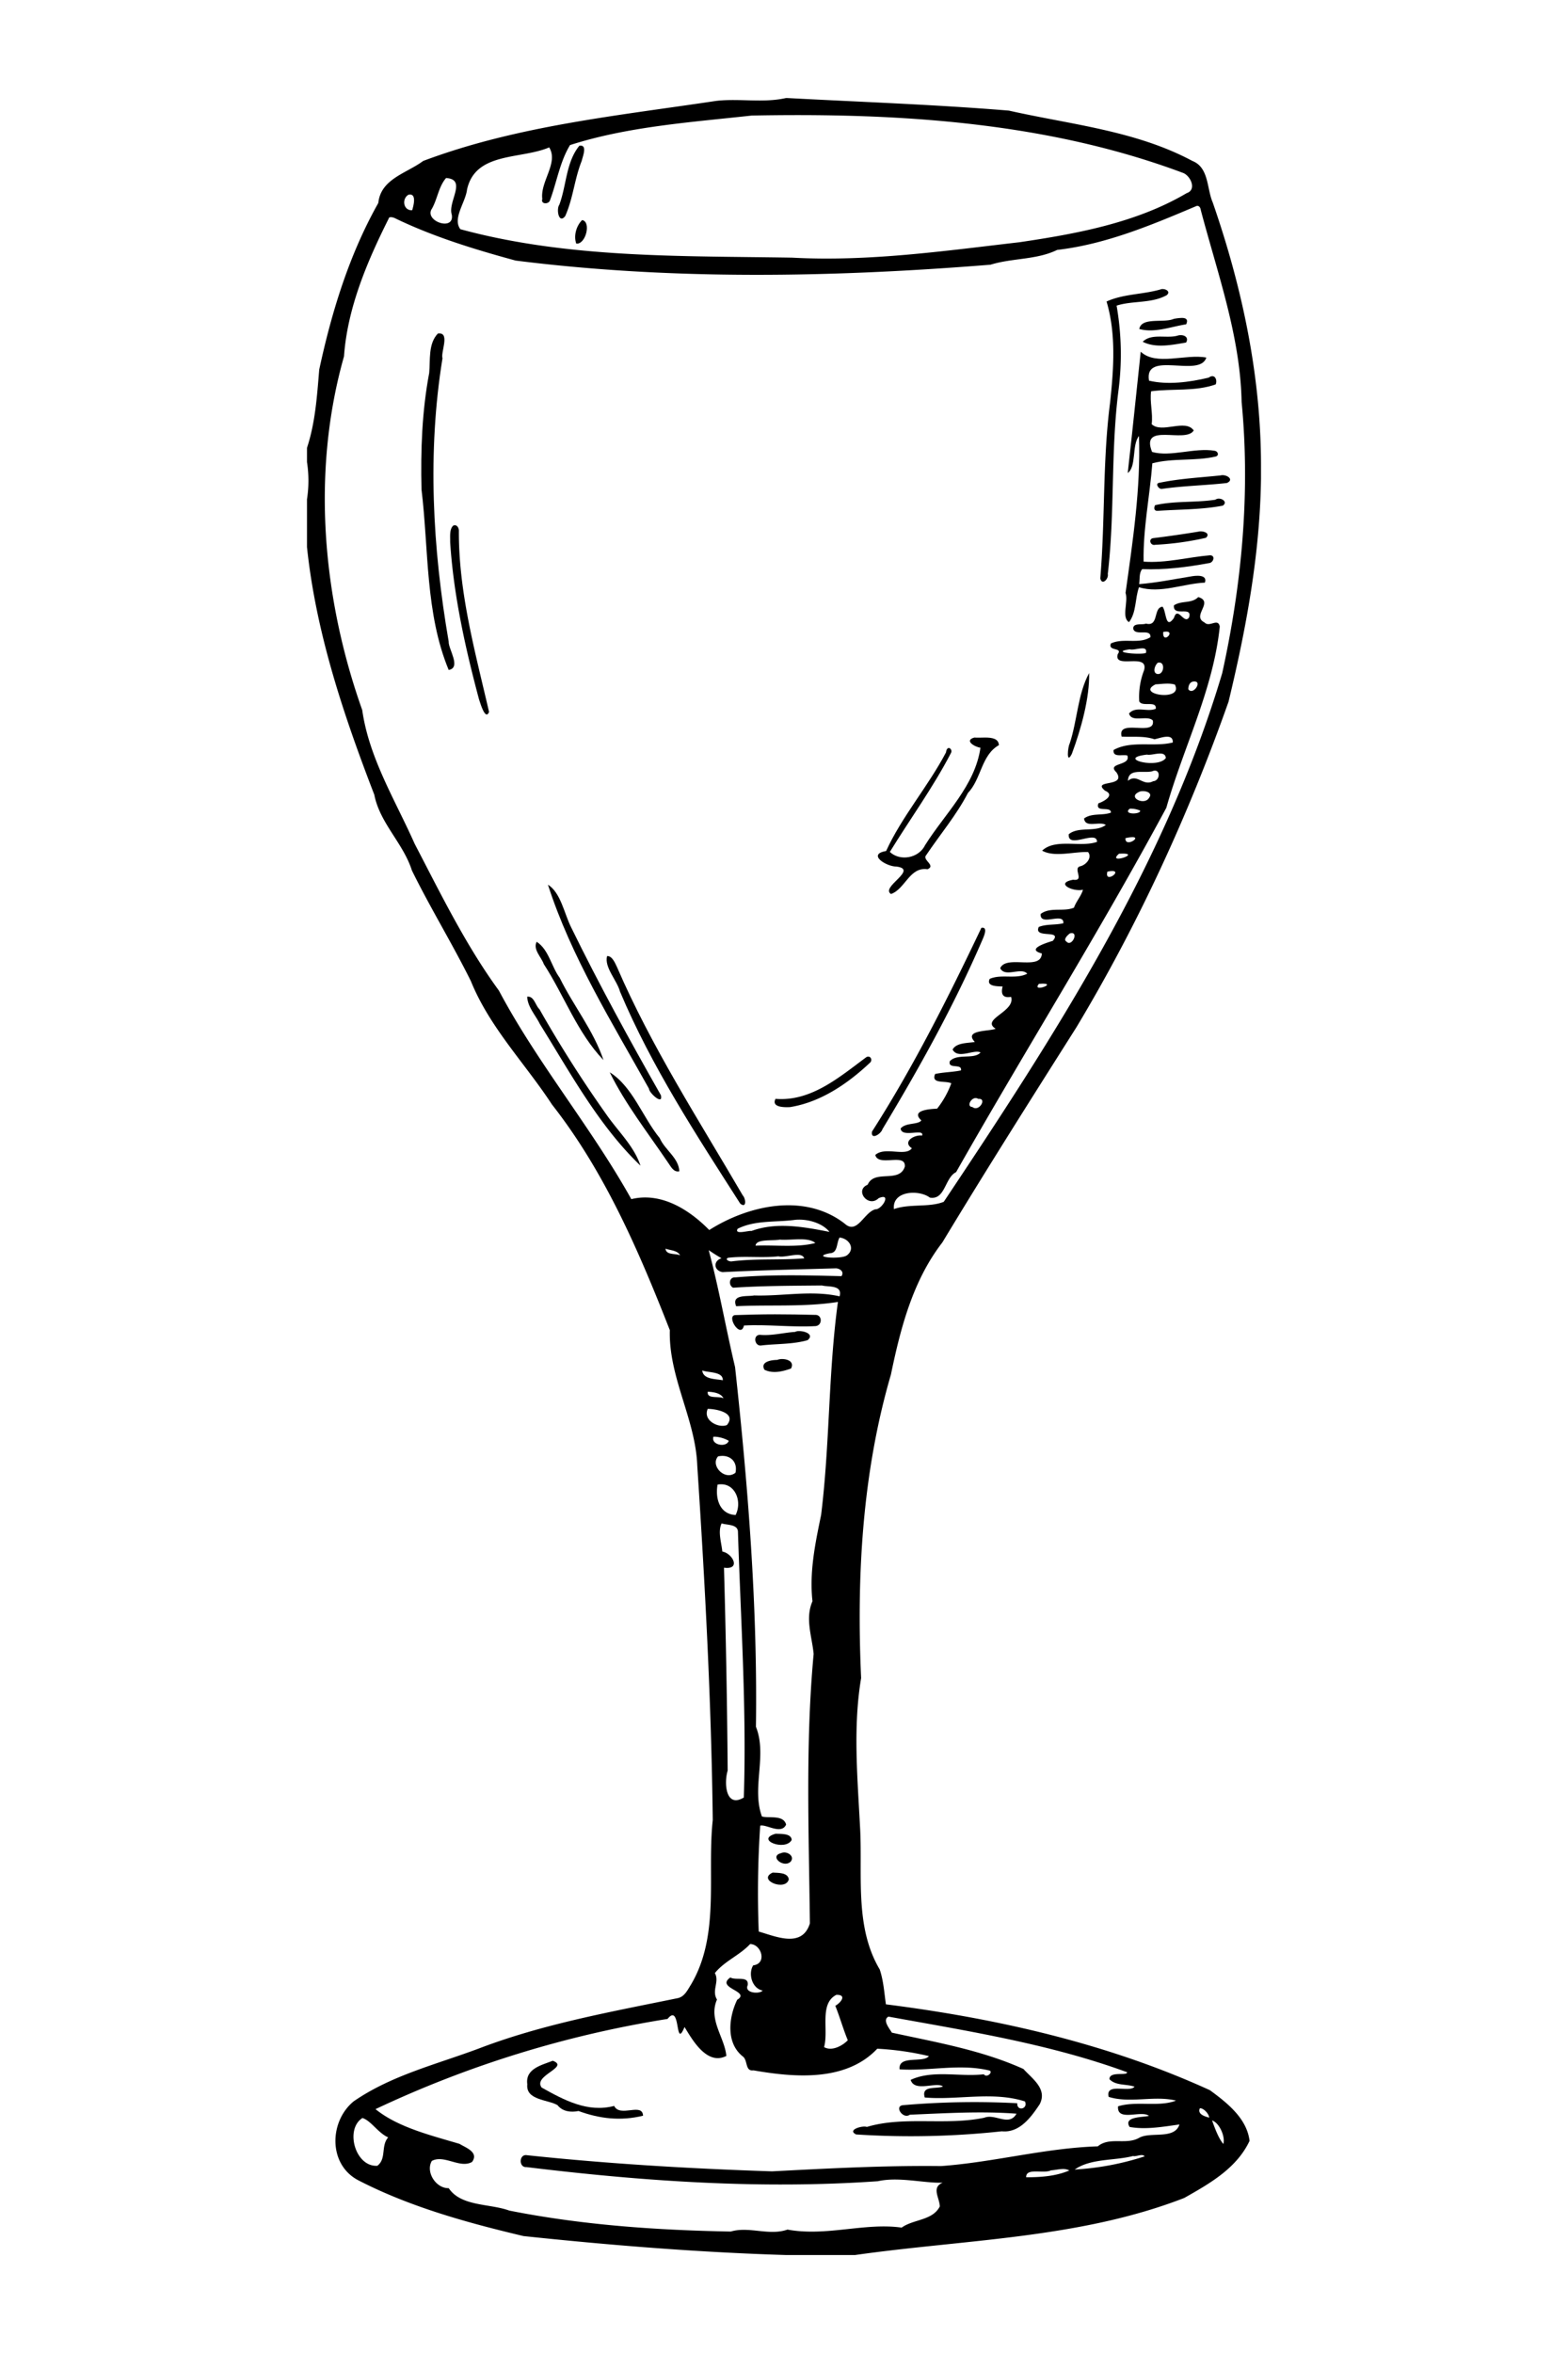 <svg id="Graphic_elements" data-name="Graphic elements" xmlns="http://www.w3.org/2000/svg" viewBox="0 0 800 1200"><defs><style>.cls-1{fill:none;}</style></defs><path class="cls-1" d="M375.25,751.07c1.13-5.32-2.33-8.69-6.87-8.58a11.69,11.69,0,0,0-2,.23C362.19,747.41,369.9,755.41,375.25,751.07Z"/><path class="cls-1" d="M407.46,622h0a15.76,15.76,0,0,0-2.4.18c-9.51,1.2-19.87,0-28.65,4.46-1.93,3.26,5.59.8,7,1.14,12.83-4.69,26.63-2.12,39.87.46C420,624.07,413.23,621.9,407.46,622Z"/><path class="cls-1" d="M371.85,734.77a16.28,16.28,0,0,0-6.85-2.06h-1C362.58,736.94,370.68,738.43,371.85,734.77Z"/><path class="cls-1" d="M397.87,632.19c-3.89.75-12-.51-12.38,3.09,9.94-.46,21.26,1.09,30.51-1.37-1.89-1.6-5.06-1.89-8.44-1.89S400.59,632.42,397.87,632.19Z"/><path class="cls-1" d="M375.31,772.62c3.34-6.69,0-15.89-7.62-15.66a7.33,7.33,0,0,0-1.58.17C364.83,764.1,367.13,772.28,375.31,772.62Z"/><path class="cls-1" d="M373.36,643.29c12.28-1.55,24.62-.52,37-1.55-.48-1.43-1.95-1.83-3.79-1.77h0c-3.07.11-7.17,1.31-9.4.74-8.51.92-17.24-.28-25.64.75C369.59,642.37,372.37,643.51,373.36,643.29Z"/><path class="cls-1" d="M379.53,916.71c1.44-45.34-1.62-90.45-3-135.74-.34-3.66-5.5-3.14-8.32-4.06-2.05,4.23-.08,9.78.35,14.35,5.31,1,9.66,9.44.85,8.24,1,34.3,1.6,69.07,1.91,103.49C369.36,909.28,370.24,922.32,379.53,916.71Z"/><path class="cls-1" d="M361.11,709.78c-.56,4,5.59,2,8.05,3.38C367.79,710.36,363.84,709.9,361.11,709.78Z"/><path class="cls-1" d="M542.18,1106.15c-2,0-4.12.57-6,.68-3.64,1.89-12.87-1.54-12.62,3.55,7.36,0,15.07-.52,22-3.49a6.88,6.88,0,0,0-3.39-.74Z"/><path class="cls-1" d="M582.42,1099.11c-1.45,0-3.27.8-4.28.46-9.49,2.46-21.52,1.14-29.75,6.86a140.89,140.89,0,0,0,35.66-6.69,2,2,0,0,0-1.63-.63Z"/><path class="cls-1" d="M184.93,1080.13c-9.12,5.72-3.63,25.16,7.64,24.36,4.71-3.66,1.66-10.12,5.48-14.47-5.18-2.29-8.69-8.46-13.12-9.89Z"/><path class="cls-1" d="M370.88,726.77c5.12-6.29-5.52-8.24-9.8-8.24C358.47,724.48,366.71,728.48,370.88,726.77Z"/><path class="cls-1" d="M618.4,1081.44c1.43,4,3.3,9.1,5.75,12C625.21,1090,622.42,1082.82,618.4,1081.44Z"/><path class="cls-1" d="M404.09,131.44c39.06,2.12,77.86-3.45,116.17-7.88,28.92-4.33,59.39-9.87,85.16-25,5.33-1.75,2-8.85-1.76-10.31-63.47-23.77-132-29.65-199.28-29.51q-10.44,0-20.84.23C352.7,62.34,320.39,64.49,290.83,74c-5.22,8.58-6.78,19-10.3,28.36-.85,2-4.76,1.78-3.84-.85-1.18-8.92,8.39-18.41,3.51-26.33-14.5,6.21-37.62,2.16-41.91,21.47-.75,6.55-7.54,14.74-3.42,20.29C289.74,131.85,347.48,130.51,404.09,131.44ZM294,124.24c-1.41-3.94,0-9.06,3-12C301.78,113,298.89,124.79,294,124.24Zm-8.67-19.76c3.73-9.88,3.38-21.72,10.23-30.13a4.08,4.08,0,0,1,.74-.07c3.34,0,.89,5.86.47,7.82-3.67,9.11-4.39,19.24-8.44,28.16C285,114.39,283.79,106.61,285.34,104.48Z"/><path class="cls-1" d="M616.94,1080c-.24-2.18-3-4.81-4.52-4.75h0a.45.45,0,0,0-.28.06C610.85,1078.24,614.75,1079.39,616.94,1080Z"/><path class="cls-1" d="M230.46,109.38c-2.09-6.48,8-17.91-2.9-18.59-3.83,4.45-4.41,10.76-7.29,15.78C216.38,112.83,232.11,118.21,230.46,109.38Z"/><path class="cls-1" d="M384.46,1056.06c-4.32.57-2.84-5-5.32-7-8.89-6.91-7.32-20.12-3-29,7.19-4.35-11.27-5.89-3.49-11.38,2.85,1.71,9.53-1,8.87,3.94-1.93,4.06,6,4.69,7.62,2.75-5.58-1.15-7.44-8.75-4.82-12.87,7.21-.91,4.23-10.8-1.57-10.86-5.39,5.83-13,8.63-18,14.81,2.5,4.4-1.79,8.8,1.09,13.49-4.51,10.29,3.95,19.39,4.77,28.76-10,5.15-17.63-8.74-21.33-14.75-5,12.18-1.73-12.75-8.66-4.12a551.14,551.14,0,0,0-149,46c11.46,9.32,28.34,13.38,42.87,17.72,3.13,2,10,4.23,6.39,9.21-6.14,3.54-14.23-3.89-20.53-.52-3.3,5.61,2.07,14.07,8.62,13.9,6.31,9.43,20.9,7.77,30.9,11.43,37.13,7.38,75.2,10,113,10.69,9.41-2.8,19.51,2.29,28.93-1,19.9,3.66,39.6-3.66,58.25-1,6-4.34,15.79-3.54,19.47-10.8-.08-4.35-4.46-9.72,1.48-12.12-9.44.34-22.38-3.15-33.07-.75-59.73,4.18-119.74.06-179.28-7.2-4.06.34-3.9-6.81.27-6.06,41.57,4.4,83.26,6.86,125,8.23,28.71-1.49,57.43-3,86.21-2.69,26.91-1.94,53.06-9.2,80-10.06,6.1-5.09,14.56-.46,21.3-4.46,6-3.09,17.86,1.09,20.35-6.69-8.34,1.14-17.12,2.74-25.41,1.26-3.42-5.43,7-4.86,9.85-5.66-3.87-3.09-16.47,3.26-15.75-4.86,9.44-2.92,20.8.51,29.56-2.92-11.18-2.74-23.37,1.54-34.34-1.89-1.83-7.49,10.56-1.94,13.19-5.2-4.2-1.49-9.53-.4-12.81-3.83,0-4.29,9.1-1.49,9-3.55-39.17-14.4-80.74-20.92-121.74-28.36-3.28,1.72.52,6.06,1.73,8.18,22.66,4.92,45.88,8.92,67.13,18.53,4.51,5,12.36,10.17,8.28,18-4.41,6.63-10.26,14.69-19.3,13.78a431.55,431.55,0,0,1-74.36,1.6c-4.85-2.4,3.46-4.69,5.48-3.83,19.09-5.66,40.14-.57,59.9-4.69,5.7-2.29,12.6,4.69,16.47-2.06-18.12-1.37-36.29-.23-54.44.52-3.46,2.51-8.11-4.41-3.48-4.86a421.81,421.81,0,0,1,58.28-1c-.16,4.4,5.72,2.85,3.93-.92-16.5-5.26-34.37-.57-51.1-2-2-6.46,6.33-4.12,9.3-5.66-3.68-2.46-14.54,3.09-16.5-3.32,11.18-5.26,25.06-1.43,37.32-2.86,1.7,2.18,5.22-1.65,2.51-2-14.9-3.55-30.67.51-45.45-.52-.83-7.49,12.06-3,14.93-6.75a147.62,147.62,0,0,0-26.39-3.77C431.54,1061.77,405.33,1059.49,384.46,1056.06Zm-89.35,20.47c-3.93.8-8.09.34-10.73-3-4.86-2.86-16.29-2.46-15.4-10.63-1.08-8,7.4-9.78,13-12h0c8.85,3.26-10.32,7.49-5.68,13.67,11.45,6.34,23.42,12.92,37,9.37,3,6.12,14.43-1.88,14.69,5C316.59,1081.73,305.9,1080.47,295.11,1076.53Z"/><path class="cls-1" d="M368.11,641.68c-2.24-1.25-4.4-2.68-6.55-4.11,5.17,19.15,8.75,39.85,13.45,59.58,6.61,61,11.51,122,10.65,183.48,5.86,14.64-2.31,31.11,3.06,45.75,3.59,1,10.92-1,12.34,4.11-2.41,5.38-10.23-.34-13.22.57a510,510,0,0,0-.75,54c8.66,2.46,22.16,8.63,26.1-4.18-.52-45.85-2.33-91.65,1.91-137.4-.85-9-4.45-18.12-.59-26.87-1.66-14.92,1.37-29.5,4.4-44,4.48-36.08,3.65-72.61,8.58-108.64-17.21,2.69-34.61,1.32-51.91,2.18-2.66-6.29,6-4.81,9.13-5.49,14.54.4,29.31-2.8,43.64.45,1.65-5.94-5.76-4.68-9-5.54-15.09.17-30.23.17-45.33,1.14-2.52-1.26-2.06-5.49,1.07-5.26,18-1.54,36.15-1.08,54.2-.63,1.54-2.17-.67-3.89-2.81-4-19.27.57-38.57.92-57.84,1.94C364.16,648,363.73,643.06,368.11,641.68ZM390,698.52c-2.31-4.12,3.66-5,6.48-5a7.23,7.23,0,0,1,2.63-.46c2.94,0,6.17,1.48,4.46,4.8C399.35,699.43,394.27,700.64,390,698.52Zm5.7,236.66c2.43.12,8-.34,8.21,3.15C400.73,944.33,385,938.21,395.72,935.18ZM394.22,955c2.71.17,7.71-.17,8.24,3.43C400.85,964.8,386.1,958.74,394.22,955Zm9.17-5.6c-3.57,3.49-11.16-2.8-4.84-4.35a4,4,0,0,1,1.66-.34C402.71,944.79,405.33,947.07,403.39,949.42ZM412,683.48c-7.57,2.17-15.8,1.77-23.62,2.69-3.39.51-4.4-5.32-.71-5.43,6,.57,12-1.09,18-1.49a3.62,3.62,0,0,1,1.88-.4C410.8,678.74,415.55,680.68,412,683.48Zm-37-12.81c6.78-.23,13.59-.34,20.39-.4s13.59.12,20.38.29c3.83-.29,4,5.32.42,5.72-12.09.68-24.75-1-36.61-.29C377.93,683,370.49,671.25,375,670.67Z"/><path class="cls-1" d="M210.27,107.17c.7-2.22,2.22-8-1.15-8a4.21,4.21,0,0,0-.74.1C204.87,101.39,205.75,107.48,210.27,107.17Z"/><path class="cls-1" d="M428.35,631.16c-1.67,2.75-.73,7.89-5,8-10.38,2.06,6.19,3.26,8.83,1C436.6,636.65,433,631.56,428.35,631.16Z"/><path class="cls-1" d="M432.57,1040.5c-2.33-5.71-4.05-11.83-6.37-17.55,3.18-1.89,5.86-5.77.48-5.6-8.8,4.57-3.81,17.89-6.21,26.64C424.48,1046.34,430,1043.19,432.57,1040.5Z"/><path class="cls-1" d="M358.29,698.92c.45,4.69,7.07,4.29,10.47,5C369,699.38,361.26,700.12,358.29,698.92Z"/><path class="cls-1" d="M339.54,636.82c.36,3.38,5,2.29,7.44,3.38C345.66,637.68,342,637.68,339.54,636.82Z"/><path class="cls-1" d="M609.57,347.58a1.8,1.8,0,0,0-.4,0c-2.12.05-2.86,2.11-2.89,3.91C608.61,354.8,613.42,347.72,609.57,347.58Z"/><path class="cls-1" d="M581.73,413.35a12.26,12.26,0,0,0-4.7-1c-.23,0-.45,0-.68,0C572.72,415.49,582.19,415.33,581.73,413.35Z"/><path class="cls-1" d="M575.5,398.21c4.76-3.94,7.59,3,12.85.21,3.38-.23,3.8-5.39.94-5.41a3.54,3.54,0,0,0-1.42.34C583.48,394.46,575.66,391.61,575.5,398.21Z"/><path class="cls-1" d="M594.83,386.58c-.15-1.89-1.51-2.33-3.21-2.28-2.18.06-4.93.92-6.39.54C569,386.7,590.72,392.4,594.83,386.58Z"/><path class="cls-1" d="M567.26,444.22a14,14,0,0,0-2.24.31C563.37,450.87,572.84,444.05,567.26,444.22Z"/><path class="cls-1" d="M448.32,611c-5.24,5.08-12.49-4.09-5.58-6.87,3.41-8,16.09-.56,18.94-9.18.7-7.33-13.5.33-15.05-6,5-4.5,15.35,1.06,18.66-3.43-5.05-3.32,1.31-7,5.21-6.45,1.35-3.94-10.49,1.36-10.93-3.62,2.51-3.15,8.88-1.81,10.56-4.12-5.76-5.28,4.73-5.8,8.05-6a47,47,0,0,0,7.23-12.93c-3.09-1.52-10.47.54-8.27-4.74,4.35-1,8.85-.92,13.2-1.83.69-3.81-6.86-.39-5.68-4.71,3.83-4.12,12.41-.7,15.67-4.45-3.35-1.77-11.5,3.65-14.26-1.47,1.91-3.6,7.76-3.24,11.34-3.89-6-6.33,7.73-5.32,10.62-6.74-7.8-4.87,10.29-8.67,7.88-16.26-4.68.84-5.18-2-4.32-5.28-2.31-.14-8.55.14-6.58-3.89,6-2.66,13.27.38,19.14-2.63-3.09-3.55-11.41,2.18-13.78-2.83,3.13-7,20.9,1.6,21.23-7.49-8.38-2.25,2.69-5.52,5.6-6.44,5.19-6.06-10-.83-7.17-7.08,4-1.59,8.42-.89,12.55-1.89.37-6-12.12,2-11.58-4.74,4.86-3.7,11.75-.95,17-3.22,1.14-3.25,3.66-5.88,4.59-9.14-5.05,1.21-14.58-3.34-5-5.09,6.17.83-.46-6,3.66-6.88,3-.7,6.19-4.37,3.93-7.26-7.47-.2-17.21,2.79-23.43-.69,6.82-6.43,19.8-1.52,28-4.49,0-6.35-15.13,4-14.41-3.9,5.21-4.2,13.56-.7,18.9-4.73-3.25-2.1-10.47,1.83-11.1-3.29,3.93-2.92,9.4-1.32,13.73-3,0-3.57-8.16.28-6.43-4.71,2.85-1,8.68-4.2,3.4-6.47-7.12-5.91,11.2-1.48,5.79-9.38-5.27-5,7.68-3.15,5.57-8.58-2.54-.65-7.49,1.18-7-2.79,9-5,20.55-1.37,30.22-3.83.22-5-6.34-2.22-9.36-1.64-5.39-1.85-11.15-1-16.74-1.36-2.47-9.5,17.5.31,15.9-8.22-2.75-2.92-10.94,1.33-12.12-3.59,3.56-4,9.32-.52,13.62-2.38.53-4.4-6.87-.79-8.42-3.76a37.47,37.47,0,0,1,2.45-15.86c2.6-9.3-15.75-.29-13.42-8.24,2.72-3.64-5.2-1.32-3.49-5.44,6.28-3,14.34.55,20.18-3.24.26-4.66-7.64-.4-8.76-4.16-.35-3.35,4.75-1.9,6.44-2.75,6.75,1.81,3.62-8.24,8.49-8.6,2,2.56,1.39,12,5.82,5.7,1.92-6.42,5.21,3.75,7.73-.29,1.8-6.11-8.28.08-7.76-6.08,3.76-2.62,9-.76,12.42-4.25,8.27,2.44-3.63,9.63,3.18,12.93,2.54,2.79,6.9-2.54,7.8,2.11-3.33,32.31-18.56,61.59-27.26,92.42-33.86,62.91-72.3,124.11-107.26,185.81-5.82,2.82-5.51,14.31-13.38,13-5.44-4.12-19.37-3.63-18.35,5.85,8.18-2.87,17.87-.74,25.43-3.71,56.33-84.42,112.77-171.2,142.07-269.62,10-45.29,14.37-91.91,9.9-138.26-.66-33.54-12.33-65.7-20.84-97.92-.14-1.1-.71-2-1.63-2.11h0a2,2,0,0,0-1,.25c-22.83,9.67-46,19.34-70.65,22.21-10.6,5.15-22.79,4.06-34,7.54-80.49,6.41-161.86,8-242.29-2.12-20.93-5.69-42.15-12.17-61.91-21.77-.84-.32-2.72-.79-2.9.44-10.84,21.63-21,45.41-22.76,70.18-16.72,58.92-11,123.12,9.3,180.37,3.48,24.53,16.86,45.94,26.75,68.22,13.33,25.52,26.15,51.79,43,74.88,19.57,36.89,47.1,69.68,67.54,106.34,15.22-3.72,29.54,5.34,39.76,15.75,20.12-12.74,48.72-19.05,69.1-3.26,6.45,5.83,9.81-5.85,15.73-7.33C450.07,616.76,455.13,608.07,448.32,611Zm175.6-353.17c-10.89,2.11-22.15,1.87-33.2,2.66-1.93.15-2.06-1.51-1.34-2.89,10.07-2.31,20.54-1.22,30.72-2.79a3,3,0,0,1,2-.54C624.15,254.43,626.16,256.3,623.92,257.87Zm-8.71,16.38a150.17,150.17,0,0,1-25.88,3.56c-2.49.56-3.63-3.1-.92-3.4q11.54-1.43,23-3.31a3.3,3.3,0,0,1,.86-.13C614.51,270.88,617.64,272.14,615.21,274.25Zm8.59-31.92c2.62,0,5.81,2.42,2.14,4-10.93,1.19-22.14,1.38-33.12,3-1.58.3-3.77-2.88-1.25-3.12,10.23-2.14,20.78-2.66,31.17-3.75A3.63,3.63,0,0,1,623.8,242.33Zm-8.33-59.91c-3.35,10.66-32-4-29.25,11.78,9.55,2.26,20.58.79,30.39-1.53,3.26-2.36,4.63,1.31,3.61,3.44-10.57,3.72-22,2-32.92,3.5-.8,5.23,1,11.29.28,16.78,5.15,4.92,17.2-2.93,21.46,3.2-4.18,6.86-27.47-4.52-21.26,10.95,9.39,2.72,21.75-2.34,32-.58,1.55.24,2.36,2.33.56,2.9-10.55,2.48-21.94.69-32.42,3.48-1.3,16.73-4.78,33.32-4.46,50.15,11.44.85,22.6-2.3,33.88-3.24,3,0,1.76,3.87-.58,4-11.17,2-22.59,3.51-34,3.06-1.7,1.84-1.17,5.2-1.57,7.64,8.79-.66,17.44-2.47,26.14-3.86,2.38-.48,8.88-1.3,7.41,3.1-11.07.48-22.73,5.74-33.63,2.35-2.14,5.78-1.25,12.8-5.1,17.81-4-2.36-.24-10.4-1.76-14.92,3.69-26.44,7.78-53.4,6.85-80-3.77,4.63-1.17,15.55-5.74,18.86,2.32-20.44,4.47-41.67,6.63-61.86C589.85,186.78,605,180.32,615.47,182.42Zm-10.28-7.72c-7.1,1.18-15.45,3-22.12-.4,4.62-4.58,12.54-1.38,18.21-3.26a5,5,0,0,1,1-.12C604.45,170.84,606.61,172.15,605.19,174.7Zm-2-12.56c1.85.06,3.15.77,2,3.26-7.79,1.19-16.08,4.56-23.92,2.38,1.22-6.24,12.47-2.91,17.58-5.14A22.32,22.32,0,0,1,603.2,162.14Zm-38.63-8.33c8.75-4,18.92-3.52,28.15-6.35l.37,0c1.89-.08,4.26,1.4,2.15,3.13-7.82,4.29-17.46,2.69-25.55,5.32a143.35,143.35,0,0,1,.91,43.66c-3.92,30.95-1.78,62.34-5.4,93.17.54,2.57-3,6.11-3.83,2.24,2.52-29.8,1.14-59.88,5-89.64C568.19,188.25,569.51,170.47,564.57,153.81ZM545.76,379.19c3.88-11.74,4-25.14,9.92-35.94h0c.28,12.51-4,28.24-8.81,41.18C543.9,390.36,544.78,380.93,545.76,379.19ZM228.92,341.67c-12-29-10.15-61.46-13.87-92.11-.47-19.84.24-39.83,3.93-59.36.62-6.69-.59-14.81,4.41-20.1L224,170c5.63-.24.83,9.77,1.79,12.67-7.74,47.83-5.07,96.86,3.12,144.49C228.67,330.92,235.51,340.53,228.92,341.67Zm15.48,15c-7-26.27-13-53-14.73-80.25.08-2.56-.48-6.38,1.52-8.33a1.93,1.93,0,0,1,.93-.23c1.24,0,2,1.49,2,2.77-.19,31.43,8.34,62.06,15.39,92.42C247.64,367.75,245,358.45,244.4,356.68Zm46.92,116.1c14.26,29.14,29.84,57.63,45.88,85.79,1.26,5.49-6.15-1.31-6.11-3.38-18.8-33.67-39.74-67.35-51.53-104C286.05,455.18,287.85,465.78,291.32,472.78Zm-17.52,7.51c6.17,3.94,7.47,12.58,11.73,18.33,7,14.24,17.29,26.9,22.37,42-13.43-14-20-32.85-30.45-48.95C276.22,488.11,271.81,484.22,273.8,480.29Zm1.64,42c-2.22-4.52-6.27-8.74-6.46-13.94a3.44,3.44,0,0,1,.62,0c2.95.11,3.72,4.68,5.62,6.38a626.29,626.29,0,0,0,34.14,53.73c5.91,8.54,14.12,16.08,17.41,26.12C305.41,574.05,291,547.27,275.44,522.28Zm65.27,70.45c-10.17-15-21.7-29.73-29.61-45.85,11.65,7.24,16.7,22.78,25.54,33.56,2.57,6,9.64,10,10,16.9C343.55,598,342.2,594.71,340.71,592.73Zm37,21.1c-22.3-34.91-45.21-69.78-61.34-108.13-1.57-5.87-8.09-12.33-6.6-18.11,2.51-.2,4,3.35,5,5.46,17.64,40.87,41.86,78.25,64.22,116.59C380.6,611.35,381,616.49,377.66,613.83ZM452.1,434c8-17.47,21.42-33,30.55-50.28.5-4.18,3.73-1.66,2.5.36-9.1,17.51-20.92,33.74-31.15,50.39,5.1,4.85,14.65,3.31,18-3.48,10.09-16,25.53-30.33,28.27-49.72-2.88-.34-8.56-3.71-3.09-5.18,1.49.14,3.59,0,5.64,0,3.41,0,6.71.56,6.86,3.87-9.05,5.1-8.91,17.21-15.8,24.4C488,415.69,479.68,425.46,472.59,436c-2.42,2.46,5.17,5.22.66,7.26-9.21-1.37-11.39,10.11-18.65,12.62-5.67-3.47,14.34-12.52,2.72-14C452.33,442,442.13,435.68,452.1,434Zm-7.18,143C466.1,544,483.83,508.6,500.7,473.2a3.68,3.68,0,0,1,.61-.07h0c2.73,0,.51,4.78-.15,6.33-14.41,33.37-32.21,65.31-50.93,96.4C449.55,578.3,444.12,581.7,444.92,577.06Zm-41.83-12.45c-2.53.11-9.69.31-7.42-4.21,18.26,1.49,32.79-11.27,46.44-21.33a2.15,2.15,0,0,1,.76-.2c1.65-.11,2.32,2.13.82,3.27C432.37,552.75,418.68,562.09,403.09,564.61Z"/><path class="cls-1" d="M499.13,560.46a2.49,2.49,0,0,0-1.45-.42c-2.55.12-4.53,4.39-1.61,4.53C499.48,567.38,503.79,560,499.13,560.46Z"/><path class="cls-1" d="M531.85,501.69c-.5,0-1.09,0-1.78.08C526.22,506.28,539.32,501.61,531.85,501.69Z"/><path class="cls-1" d="M547,475.91a3.75,3.75,0,0,0-1.19.16c-1.11.81-3.51,3.1-1.72,4.14C546.55,483.06,550.13,476.15,547,475.91Z"/><path class="cls-1" d="M595.2,322.15a7.43,7.43,0,0,0-1.71.19C593,328.66,599.53,322.29,595.2,322.15Z"/><path class="cls-1" d="M586.28,406.83c1.73-2.27-1-3.42-3.35-3.36a4,4,0,0,0-1.95.47C575.12,406.7,584,411,586.28,406.83Z"/><path class="cls-1" d="M582.52,330.64c-2,.07-4.79.95-6.06.48-10.66,1.46,5.22,3,8.19,1.86.5-2-.57-2.39-2.13-2.34Z"/><path class="cls-1" d="M578,426.94a15.57,15.57,0,0,0-3.78.52C573.89,432.34,582.25,427.12,578,426.94Z"/><path class="cls-1" d="M599.42,349.1a13.31,13.31,0,0,0-3.65-.48c-2.06,0-4.14.27-6.16.36C578.85,354.2,604.06,358,599.42,349.1Z"/><path class="cls-1" d="M570.94,435.37c-6.46,5.65,10.79.08,2.1-.05C572.46,435.31,571.77,435.33,570.94,435.37Z"/><path class="cls-1" d="M591.4,337.93a2.6,2.6,0,0,0-.7.11c-1.52,1.26-2.85,5.12-.21,5.72C593.8,344.28,594.61,337.83,591.4,337.93Z"/><path d="M337.2,558.57c-16-28.16-31.62-56.65-45.88-85.79-3.47-7-5.27-17.6-11.76-21.6,11.79,36.66,32.73,70.34,51.53,104C331.05,557.26,338.46,564.06,337.2,558.57Z"/><path d="M232.12,267.87a1.93,1.93,0,0,0-.93.23c-2,1.95-1.44,5.77-1.52,8.33,1.74,27.22,7.73,54,14.73,80.25.63,1.77,3.24,11.07,5.11,6.38-7-30.36-15.58-61-15.39-92.42C234.12,269.36,233.36,267.91,232.12,267.87Z"/><path d="M561.37,294.94c.81,3.87,4.37.33,3.83-2.24,3.62-30.83,1.48-62.22,5.4-93.17a143.35,143.35,0,0,0-.91-43.66c8.09-2.63,17.73-1,25.55-5.32,2.11-1.73-.26-3.21-2.15-3.13l-.37,0c-9.23,2.83-19.4,2.34-28.15,6.35,4.94,16.66,3.62,34.44,1.81,51.49C562.51,235.06,563.89,265.14,561.37,294.94Z"/><path d="M225.76,182.71c-1-2.9,3.84-12.91-1.79-12.67l-.58.06c-5,5.29-3.79,13.41-4.41,20.1-3.69,19.53-4.4,39.52-3.93,59.36,3.72,30.65,1.87,63.12,13.87,92.11,6.59-1.14-.25-10.75,0-14.47C220.69,279.57,218,230.54,225.76,182.71Z"/><path d="M275.22,514.67c-1.9-1.7-2.67-6.27-5.62-6.38a3.44,3.44,0,0,0-.62,0c.19,5.2,4.24,9.42,6.46,13.94,15.57,25,30,51.77,51.33,72.24-3.29-10-11.5-17.58-17.41-26.12A626.29,626.29,0,0,1,275.22,514.67Z"/><path d="M581.26,167.78c7.84,2.18,16.13-1.19,23.92-2.38,1.17-2.49-.13-3.2-2-3.26a22.32,22.32,0,0,0-4.36.5C593.73,164.87,582.48,161.54,581.26,167.78Z"/><path d="M307.9,540.63c-5.08-15.11-15.38-27.77-22.37-42-4.26-5.75-5.56-14.39-11.73-18.33-2,3.93,2.42,7.82,3.65,11.39C287.91,507.78,294.47,526.64,307.9,540.63Z"/><path d="M442.87,538.87a2.15,2.15,0,0,0-.76.2c-13.65,10.06-28.18,22.82-46.44,21.33-2.27,4.52,4.89,4.32,7.42,4.21,15.59-2.52,29.28-11.86,40.6-22.47C445.19,541,444.52,538.76,442.87,538.87Z"/><path d="M480.8,633.62c22.25-36.87,45.3-73.24,68.34-109.63,31.5-52.47,57.26-108.39,77.66-166.12,9-37.28,16-75.08,16.56-113.51v-4.73c.29-46.6-9.39-92.53-24.63-136.41-3.06-7-1.87-17.81-10.38-21.14-28.92-15.49-62.19-18.57-93.6-25.67C477.11,53.31,439,52,401.64,50H401c-11.68,2.63-23.75.09-35.57,1.45C315.23,59,263.73,64.1,215.9,82.09c-8.37,6.26-21.65,9.11-22.88,21.42-14.87,26.38-23.82,55.55-30.15,85-1.11,13.36-2,27.05-6.24,39.88v7.23a62.09,62.09,0,0,1,0,19V279c4.56,43.65,18.62,85.52,34.34,126.29,2.81,14.51,14.78,24.72,19.18,38.63,9.4,19.11,20.61,37.32,30.09,56.42,9.55,23.6,27.69,42,41.38,62.95,26.93,34.33,44.32,74.76,60.13,115.07-.67,24.08,13.14,45.4,14,69.13,3.94,60.1,7.19,120.54,7.9,180.69-3,27.84,3.85,58.66-11.11,83.94-1.71,2.68-3.25,6.17-6.74,6.91-34.19,7-68.75,13.16-101.48,25.68-21.83,8.17-44.61,13.66-63.85,26.93-12.43,10.12-13.16,32,2.16,40.19,26.3,13.61,55.54,21.68,84.46,28.54,44.44,4.69,89.07,8.29,133.73,9.66H436.3c56.18-8,114.41-8.35,167.91-29.1,12.93-7.32,26.73-15.1,33.32-29.11-1.37-11.49-11.43-19.38-20.22-25.84-52.07-23.79-108.64-36.6-165.32-43.8-.84-5.95-1.23-12.07-3.15-17.78-13.15-22.13-8.56-49-10.09-73.48-1.3-25-3.56-50.37.6-75.13-2.37-51.86.57-104.69,15.2-154.78C459.48,677.25,465.72,653.12,480.8,633.62Zm143.35,459.77c-2.45-2.85-4.32-8-5.75-12C622.42,1082.82,625.21,1090,624.15,1093.39Zm-12-18.12a.45.45,0,0,1,.28-.06h0c1.52-.06,4.28,2.57,4.52,4.75C614.75,1079.39,610.85,1078.24,612.14,1075.27ZM238.29,96.64c4.29-19.31,27.41-15.26,41.91-21.47,4.88,7.92-4.69,17.41-3.51,26.33-.92,2.63,3,2.81,3.84.85,3.52-9.34,5.08-19.78,10.3-28.36,29.56-9.5,61.87-11.65,92.71-15.06q10.4-.2,20.84-.23c67.29-.14,135.81,5.74,199.28,29.51,3.76,1.46,7.09,8.56,1.76,10.31-25.77,15.17-56.24,20.71-85.16,25-38.31,4.43-77.11,10-116.17,7.88-56.61-.93-114.35.41-169.22-14.51C230.75,111.38,237.54,103.19,238.29,96.64Zm-18,9.93c2.88-5,3.46-11.33,7.29-15.78,10.86.68.81,12.11,2.9,18.59C232.11,118.21,216.38,112.83,220.27,106.57Zm-11.89-7.25a4.21,4.21,0,0,1,.74-.1c3.37-.09,1.85,5.73,1.15,8C205.75,107.48,204.87,101.39,208.38,99.32Zm131.16,537.5c2.47.86,6.12.86,7.44,3.38C344.54,639.11,339.9,640.2,339.54,636.82Zm18.75,62.1c3,1.2,10.67.46,10.47,5C365.36,703.21,358.74,703.61,358.29,698.92Zm10.35-50.15c19.27-1,38.57-1.37,57.84-1.94,2.14.11,4.35,1.83,2.81,4-18.05-.45-36.19-.91-54.2.63-3.13-.23-3.59,4-1.07,5.26,15.1-1,30.24-1,45.33-1.14,3.24.86,10.65-.4,9,5.54-14.33-3.25-29.1,0-43.64-.45-3.17.68-11.79-.8-9.13,5.49,17.3-.86,34.7.51,51.91-2.18-4.93,36-4.1,72.56-8.58,108.64-3,14.53-6.06,29.11-4.4,44-3.86,8.75-.26,17.9.59,26.87-4.24,45.75-2.43,91.55-1.91,137.4-3.94,12.81-17.44,6.64-26.1,4.18a510,510,0,0,1,.75-54c3-.91,10.81,4.81,13.22-.57-1.42-5.14-8.75-3.08-12.34-4.11-5.37-14.64,2.8-31.11-3.06-45.75.86-61.46-4-122.53-10.65-183.48-4.7-19.73-8.28-40.43-13.45-59.58,2.15,1.43,4.31,2.86,6.55,4.11C363.73,643.06,364.16,648,368.64,648.77Zm58,368.58c5.38-.17,2.7,3.71-.48,5.6,2.32,5.72,4,11.84,6.37,17.55-2.55,2.69-8.09,5.84-12.1,3.49C422.87,1035.24,417.88,1021.92,426.68,1017.35Zm5.52-377.21c-2.64,2.29-19.21,1.09-8.83-1,4.25-.12,3.31-5.26,5-8C433,631.56,436.6,636.65,432.2,640.14Zm-48.82-12.35c-1.38-.34-8.9,2.12-7-1.14,8.78-4.41,19.14-3.26,28.65-4.46a15.76,15.76,0,0,1,2.4-.18h0c5.77-.11,12.5,2.06,15.79,6.24C410,625.67,396.21,623.1,383.38,627.79ZM416,633.91c-9.25,2.46-20.57.91-30.51,1.37.38-3.6,8.49-2.34,12.38-3.09,2.72.23,6.31-.11,9.69-.17S414.11,632.31,416,633.91Zm-18.87,6.8c2.23.57,6.33-.63,9.4-.74h0c1.84-.06,3.31.34,3.79,1.77-12.34,1-24.68,0-37,1.55-1,.22-3.77-.92-1.87-1.83C379.89,640.43,388.62,641.63,397.13,640.71ZM369.38,799.5c8.81,1.2,4.46-7.26-.85-8.24-.43-4.57-2.4-10.12-.35-14.35,2.82.92,8,.4,8.32,4.06,1.41,45.29,4.47,90.4,3,135.74-9.29,5.61-10.17-7.43-8.24-13.72C371,868.57,370.34,833.8,369.38,799.5Zm-3-56.78a11.69,11.69,0,0,1,2-.23c4.54-.11,8,3.26,6.87,8.58C369.9,755.41,362.19,747.41,366.38,742.72Zm-2.42-10h1a16.28,16.28,0,0,1,6.85,2.06C370.68,738.43,362.58,736.94,364,732.71Zm2.15,24.42a7.33,7.33,0,0,1,1.58-.17c7.61-.23,11,9,7.62,15.66C367.13,772.28,364.83,764.1,366.11,757.13Zm3.05-44c-2.46-1.38-8.61.57-8.05-3.38C363.84,709.9,367.79,710.36,369.16,713.16Zm-8.08,5.37c4.28,0,14.92,2,9.8,8.24C366.71,728.48,358.47,724.48,361.08,718.53Zm-168.51,386c-11.27.8-16.76-18.64-7.64-24.36h0c4.43,1.43,7.94,7.6,13.12,9.89C194.23,1094.37,197.28,1100.83,192.57,1104.49Zm331,5.89c-.25-5.09,9-1.66,12.62-3.55,1.85-.11,4-.63,6-.68h0a6.88,6.88,0,0,1,3.39.74C538.66,1109.86,531,1110.38,523.59,1110.38Zm24.8-4c8.23-5.72,20.26-4.4,29.75-6.86,1,.34,2.83-.46,4.28-.46h0a2,2,0,0,1,1.63.63A140.89,140.89,0,0,1,548.39,1106.43Zm-100.83-61.58a147.62,147.62,0,0,1,26.39,3.77c-2.87,3.72-15.76-.74-14.93,6.75,14.78,1,30.55-3,45.45.52,2.71.4-.81,4.23-2.51,2-12.26,1.43-26.14-2.4-37.32,2.86,2,6.41,12.82.86,16.5,3.32-3,1.54-11.32-.8-9.3,5.66,16.73,1.43,34.6-3.26,51.1,2,1.79,3.77-4.09,5.32-3.93.92a421.81,421.81,0,0,0-58.28,1c-4.63.45,0,7.37,3.48,4.86,18.15-.75,36.32-1.89,54.44-.52-3.87,6.75-10.77-.23-16.47,2.06-19.76,4.12-40.81-1-59.9,4.69-2-.86-10.33,1.43-5.48,3.83a431.55,431.55,0,0,0,74.36-1.6c9,.91,14.89-7.15,19.3-13.78,4.08-7.84-3.77-13-8.28-18-21.25-9.61-44.47-13.61-67.13-18.53-1.21-2.12-5-6.46-1.73-8.18,41,7.44,82.57,14,121.74,28.36.13,2.06-9-.74-9,3.55,3.28,3.43,8.61,2.34,12.81,3.83-2.63,3.26-15-2.29-13.19,5.2,11,3.43,23.16-.85,34.34,1.89-8.76,3.43-20.12,0-29.56,2.92-.72,8.12,11.88,1.77,15.75,4.86-2.86.8-13.27.23-9.85,5.66,8.29,1.48,17.07-.12,25.41-1.26-2.49,7.78-14.39,3.6-20.35,6.69-6.74,4-15.2-.63-21.3,4.46-26.92.86-53.07,8.12-80,10.06-28.78-.34-57.5,1.2-86.21,2.69-41.78-1.37-83.47-3.83-125-8.23-4.17-.75-4.33,6.4-.27,6.06,59.54,7.26,119.55,11.38,179.28,7.2,10.69-2.4,23.63,1.09,33.07.75-5.94,2.4-1.56,7.77-1.48,12.12-3.68,7.26-13.5,6.46-19.47,10.8-18.65-2.68-38.35,4.64-58.25,1-9.42,3.31-19.52-1.78-28.93,1-37.78-.68-75.85-3.31-113-10.69-10-3.66-24.59-2-30.9-11.43-6.55.17-11.92-8.29-8.62-13.9,6.3-3.37,14.39,4.06,20.53.52,3.61-5-3.26-7.26-6.39-9.21-14.53-4.34-31.41-8.4-42.87-17.72a551.14,551.14,0,0,1,149-46c6.93-8.63,3.62,16.3,8.66,4.12,3.7,6,11.31,19.9,21.33,14.75-.82-9.37-9.28-18.47-4.77-28.76-2.88-4.69,1.41-9.09-1.09-13.49,5-6.18,12.58-9,18-14.81,5.8.06,8.78,10,1.57,10.86-2.62,4.12-.76,11.72,4.82,12.87-1.58,1.94-9.55,1.31-7.62-2.75.66-5-6-2.23-8.87-3.94-7.78,5.49,10.68,7,3.49,11.38-4.32,8.92-5.89,22.13,3,29,2.48,2.06,1,7.61,5.32,7C405.33,1059.49,431.54,1061.77,447.56,1044.85Zm-.85-428.11c-5.92,1.48-9.28,13.16-15.73,7.33-20.38-15.79-49-9.48-69.1,3.26-10.22-10.41-24.54-19.47-39.76-15.75-20.44-36.66-48-69.45-67.54-106.34-16.88-23.09-29.7-49.36-43-74.88-9.89-22.28-23.27-43.69-26.75-68.22-20.34-57.25-26-121.45-9.3-180.37,1.75-24.77,11.92-48.55,22.76-70.18.18-1.23,2.06-.76,2.9-.44,19.76,9.6,41,16.08,61.91,21.77C343.5,143,424.87,141.45,505.36,135c11.22-3.48,23.41-2.39,34-7.54,24.68-2.87,47.82-12.54,70.65-22.21a2,2,0,0,1,1-.25h0c.92.07,1.49,1,1.63,2.11,8.51,32.22,20.18,64.38,20.84,97.92,4.47,46.35.07,93-9.9,138.26-29.3,98.42-85.74,185.2-142.07,269.62-7.56,3-17.25.84-25.43,3.71-1-9.48,12.91-10,18.35-5.85,7.87,1.33,7.56-10.16,13.38-13,35-61.7,73.4-122.9,107.26-185.81,8.7-30.83,23.93-60.11,27.26-92.42-.9-4.65-5.26.68-7.8-2.11-6.81-3.3,5.09-10.49-3.18-12.93-3.38,3.49-8.66,1.63-12.42,4.25-.52,6.16,9.56,0,7.76,6.08-2.52,4-5.81-6.13-7.73.29-4.43,6.31-3.8-3.14-5.82-5.7-4.87.36-1.74,10.41-8.49,8.6-1.69.85-6.79-.6-6.44,2.75,1.12,3.76,9-.5,8.76,4.16-5.84,3.79-13.9.21-20.18,3.24-1.71,4.12,6.21,1.8,3.49,5.44-2.33,7.95,16-1.06,13.42,8.24a37.47,37.47,0,0,0-2.45,15.86c1.55,3,9-.64,8.42,3.76-4.3,1.86-10.06-1.59-13.62,2.38,1.18,4.92,9.37.67,12.12,3.59,1.6,8.53-18.37-1.28-15.9,8.22,5.59.32,11.35-.49,16.74,1.36,3-.58,9.58-3.39,9.36,1.64-9.67,2.46-21.24-1.2-30.22,3.83-.45,4,4.5,2.14,7,2.79,2.11,5.43-10.84,3.55-5.57,8.58,5.41,7.9-12.91,3.47-5.79,9.38,5.28,2.27-.55,5.49-3.4,6.47-1.73,5,6.42,1.14,6.43,4.71-4.33,1.66-9.8.06-13.73,3,.63,5.12,7.85,1.19,11.1,3.29-5.34,4-13.69.53-18.9,4.73-.72,7.87,14.39-2.45,14.41,3.9-8.22,3-21.2-1.94-28,4.49,6.22,3.48,16,.49,23.43.69,2.26,2.89-1,6.56-3.93,7.26-4.12.92,2.51,7.71-3.66,6.88-9.58,1.75-.05,6.3,5,5.09-.93,3.26-3.45,5.89-4.59,9.14-5.27,2.27-12.16-.48-17,3.22-.54,6.72,12-1.3,11.58,4.74-4.13,1-8.57.3-12.55,1.89-2.86,6.25,12.36,1,7.17,7.08-2.91.92-14,4.19-5.6,6.44-.33,9.09-18.1.46-21.23,7.49,2.37,5,10.69-.72,13.78,2.83-5.87,3-13.1,0-19.14,2.63-2,4,4.27,3.75,6.58,3.89-.86,3.29-.36,6.12,4.32,5.28,2.41,7.59-15.68,11.39-7.88,16.26-2.89,1.42-16.59.41-10.62,6.74-3.58.65-9.43.29-11.34,3.89,2.76,5.12,10.91-.3,14.26,1.47-3.26,3.75-11.84.33-15.67,4.45-1.18,4.32,6.37.9,5.68,4.71-4.35.91-8.85.86-13.2,1.83-2.2,5.28,5.18,3.22,8.27,4.74a47,47,0,0,1-7.23,12.93c-3.32.17-13.81.69-8.05,6-1.68,2.31-8.05,1-10.56,4.12.44,5,12.28-.32,10.93,3.62-3.9-.58-10.26,3.13-5.21,6.45-3.31,4.49-13.69-1.07-18.66,3.43,1.55,6.29,15.75-1.37,15.05,6-2.85,8.62-15.53,1.17-18.94,9.18-6.91,2.78.34,12,5.58,6.87C455.13,608.07,450.07,616.76,446.71,616.74Zm51-56.7a2.49,2.49,0,0,1,1.45.42c4.66-.5.35,6.92-3.06,4.11C493.15,564.43,495.13,560.16,497.68,560Zm32.39-58.27c.69,0,1.28-.07,1.78-.08C539.32,501.61,526.22,506.28,530.07,501.77Zm15.74-25.7a3.75,3.75,0,0,1,1.19-.16c3.13.24-.45,7.15-2.91,4.3C542.3,479.17,544.7,476.88,545.81,476.07ZM565,444.53a14,14,0,0,1,2.24-.31C572.84,444.05,563.37,450.87,565,444.53Zm22.85-51.18a3.54,3.54,0,0,1,1.42-.34c2.86,0,2.44,5.18-.94,5.41-5.26,2.77-8.09-4.15-12.85-.21C575.66,391.61,583.48,394.46,587.87,393.35Zm-2.64-8.51c1.46.38,4.21-.48,6.39-.54,1.7-.05,3.06.39,3.21,2.28C590.72,392.4,569,386.7,585.23,384.84ZM577,412.4a12.26,12.26,0,0,1,4.7,1c.46,2-9,2.14-5.38-.92C576.58,412.42,576.8,412.4,577,412.4Zm4-8.46a4,4,0,0,1,1.95-.47c2.3-.06,5.08,1.09,3.35,3.36C584,411,575.12,406.7,581,403.94Zm-3,23c4.24.18-4.12,5.4-3.78.52A15.57,15.57,0,0,1,578,426.94Zm-7.07,8.43c.83,0,1.52-.06,2.1-.05C581.73,435.45,564.48,441,570.94,435.37ZM589.61,349c2-.09,4.1-.38,6.16-.36a13.31,13.31,0,0,1,3.65.48C604.06,358,578.85,354.2,589.61,349ZM590.7,338a2.6,2.6,0,0,1,.7-.11c3.21-.1,2.4,6.35-.91,5.83C587.85,343.16,589.18,339.3,590.7,338Zm2.79-15.7a7.43,7.43,0,0,1,1.71-.19C599.53,322.29,593,328.66,593.49,322.34Zm12.79,29.16c0-1.8.77-3.86,2.89-3.91a1.8,1.8,0,0,1,.4,0C613.42,347.72,608.61,354.8,606.28,351.5ZM584.65,333c-3,1.12-18.85-.4-8.19-1.86,1.27.47,4.06-.41,6.06-.48h0C584.08,330.59,585.15,331,584.65,333Z"/><path d="M450.23,575.86c18.72-31.09,36.52-63,50.93-96.4.66-1.55,2.88-6.33.15-6.33h0a3.68,3.68,0,0,0-.61.07c-16.87,35.4-34.6,70.8-55.78,103.86C444.12,581.7,449.55,578.3,450.23,575.86Z"/><path d="M314.73,493.05c-1-2.11-2.5-5.66-5-5.46-1.49,5.78,5,12.24,6.6,18.11,16.13,38.35,39,73.22,61.34,108.13,3.29,2.66,2.94-2.48,1.29-4.19C356.59,571.3,332.37,533.92,314.73,493.05Z"/><path d="M311.1,546.88c7.91,16.12,19.44,30.84,29.61,45.85,1.49,2,2.84,5.28,5.89,4.61-.32-6.88-7.39-10.88-10-16.9C327.8,569.66,322.75,554.12,311.1,546.88Z"/><path d="M457.32,441.93c11.62,1.45-8.39,10.5-2.72,14,7.26-2.51,9.44-14,18.65-12.62,4.51-2-3.08-4.8-.66-7.26,7.09-10.56,15.39-20.33,21.25-31.64,6.89-7.19,6.75-19.3,15.8-24.4-.15-3.31-3.45-3.84-6.86-3.87-2,0-4.15.15-5.64,0-5.47,1.47.21,4.84,3.09,5.18C497.49,400.69,482.05,415,472,431c-3.31,6.79-12.86,8.33-18,3.48,10.23-16.65,22.05-32.88,31.15-50.39,1.23-2-2-4.54-2.5-.36-9.13,17.32-22.58,32.81-30.55,50.28C442.13,435.68,452.33,442,457.32,441.93Z"/><path d="M546.87,384.43c4.8-12.94,9.09-28.67,8.81-41.18h0c-5.87,10.8-6,24.2-9.92,35.94C544.78,380.93,543.9,390.36,546.87,384.43Z"/><path d="M403.93,938.33c-.18-3.49-5.78-3-8.21-3.15C385,938.21,400.73,944.33,403.93,938.33Z"/><path d="M394.22,955c-8.12,3.72,6.63,9.78,8.24,3.43C401.93,954.85,396.93,955.19,394.22,955Z"/><path d="M400.21,944.73a4,4,0,0,0-1.66.34c-6.32,1.55,1.27,7.84,4.84,4.35C405.33,947.07,402.71,944.79,400.21,944.73Z"/><path d="M294,124.24c4.88.55,7.77-11.22,3-12C294,115.18,292.6,120.3,294,124.24Z"/><path d="M407.56,678.85a3.62,3.62,0,0,0-1.88.4c-6,.4-12,2.06-18,1.49-3.69.11-2.68,5.94.71,5.43,7.82-.92,16.05-.52,23.62-2.69C415.55,680.68,410.8,678.74,407.56,678.85Z"/><path d="M288.34,110.26c4.05-8.92,4.77-19.05,8.44-28.16.42-2,2.87-7.77-.47-7.82a4.08,4.08,0,0,0-.74.07c-6.85,8.41-6.5,20.25-10.23,30.13C283.79,106.61,285,114.39,288.34,110.26Z"/><path d="M399.13,693.09a7.23,7.23,0,0,0-2.63.46c-2.82,0-8.79.85-6.48,5,4.25,2.12,9.33.91,13.57-.63C405.3,694.57,402.07,693.14,399.13,693.09Z"/><path d="M379.57,676c11.86-.68,24.52,1,36.61.29,3.57-.4,3.41-6-.42-5.72-6.79-.17-13.58-.29-20.38-.29s-13.61.17-20.39.4C370.49,671.25,377.93,683,379.57,676Z"/><path d="M592.82,249.33c11-1.58,22.19-1.77,33.12-3,3.67-1.62.48-4-2.14-4a3.63,3.63,0,0,0-1.06.13c-10.39,1.09-20.94,1.61-31.17,3.75C589.05,246.45,591.24,249.63,592.82,249.33Z"/><path d="M602.23,170.92a5,5,0,0,0-1,.12c-5.67,1.88-13.59-1.32-18.21,3.26,6.67,3.39,15,1.58,22.12.4C606.61,172.15,604.45,170.84,602.23,170.92Z"/><path d="M582,179.37c-2.16,20.19-4.31,41.42-6.63,61.86,4.57-3.31,2-14.23,5.74-18.86.93,26.64-3.16,53.6-6.85,80,1.52,4.52-2.23,12.56,1.76,14.92,3.85-5,3-12,5.1-17.81,10.9,3.39,22.56-1.87,33.63-2.35,1.47-4.4-5-3.58-7.41-3.1-8.7,1.39-17.35,3.2-26.14,3.86.4-2.44-.13-5.8,1.57-7.64,11.38.45,22.8-1,34-3.06,2.34-.11,3.55-4,.58-4-11.28.94-22.44,4.09-33.88,3.24-.32-16.83,3.16-33.42,4.46-50.15,10.48-2.79,21.87-1,32.42-3.48,1.8-.57,1-2.66-.56-2.9-10.23-1.76-22.59,3.3-32,.58-6.21-15.47,17.08-4.09,21.26-10.95-4.26-6.13-16.31,1.72-21.46-3.2.73-5.49-1.08-11.55-.28-16.78,10.92-1.46,22.35.22,32.92-3.5,1-2.13-.35-5.8-3.61-3.44-9.81,2.32-20.84,3.79-30.39,1.53-2.71-15.79,25.9-1.12,29.25-11.78C605,180.32,589.85,186.78,582,179.37Z"/><path d="M612.31,271a3.3,3.3,0,0,0-.86.13q-11.49,1.89-23,3.31c-2.71.3-1.57,4,.92,3.4a150.17,150.17,0,0,0,25.88-3.56C617.64,272.14,614.51,270.88,612.31,271Z"/><path d="M313.35,1074c-13.58,3.55-25.55-3-37-9.37-4.64-6.18,14.53-10.41,5.68-13.67h0c-5.65,2.23-14.13,4-13,12-.89,8.17,10.54,7.77,15.4,10.63,2.64,3.32,6.8,3.78,10.73,3,10.79,3.94,21.48,5.2,32.93,2.4C327.78,1072.07,316.32,1080.07,313.35,1074Z"/><path d="M622.06,254.31a3,3,0,0,0-2,.54c-10.18,1.57-20.65.48-30.72,2.79-.72,1.38-.59,3,1.34,2.89,11-.79,22.31-.55,33.2-2.66C626.16,256.3,624.15,254.43,622.06,254.31Z"/></svg>
